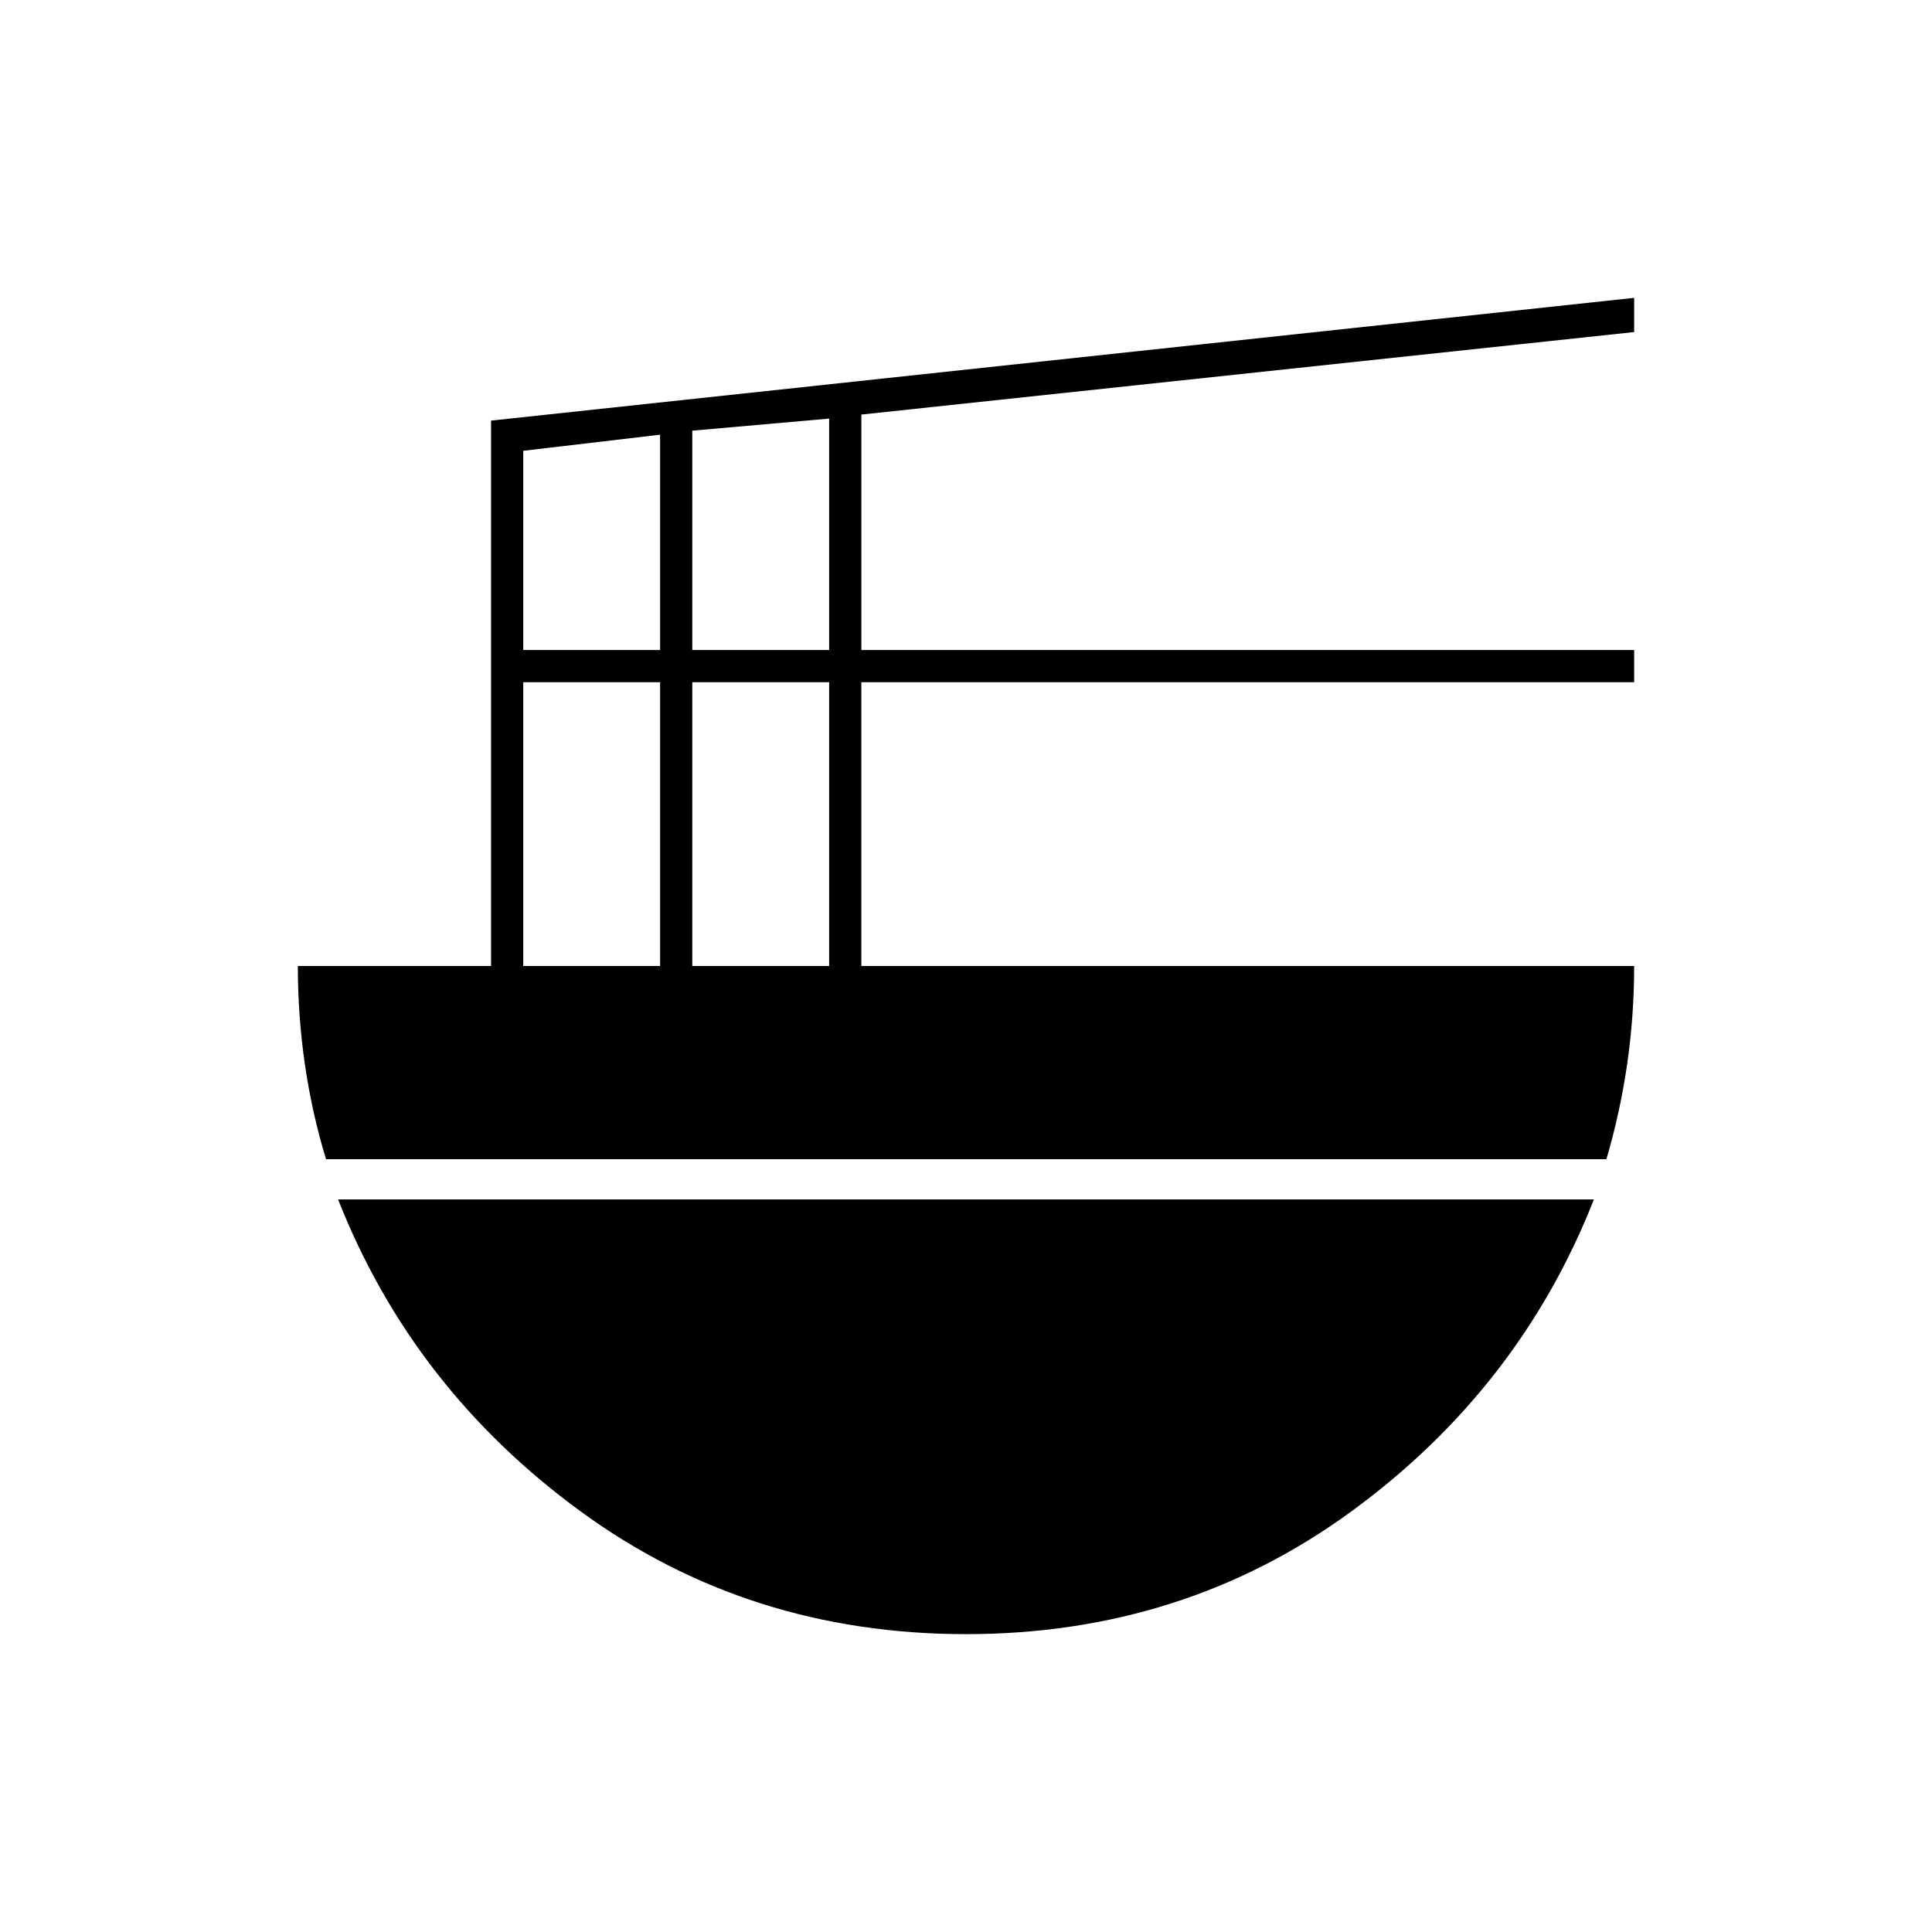 <svg xmlns="http://www.w3.org/2000/svg" height="20" viewBox="0 -960 960 960" width="20"><path d="M260-480h68v-141h-68v141Zm0-157h68v-107l-68 8v99Zm84 157h68v-141h-68v141Zm0-157h68v-115l-68 6v109Zm454.2 253H162q-7-23-10.5-47.08T148-480h96v-271l568-61v17l-384 41v117h384v16H428v141h384q0 24.84-3.5 48.92Q805-407 798.2-384ZM480-148q-108 0-191.5-61T168-364h624q-37 94-120.5 155T480-148Z"/></svg>